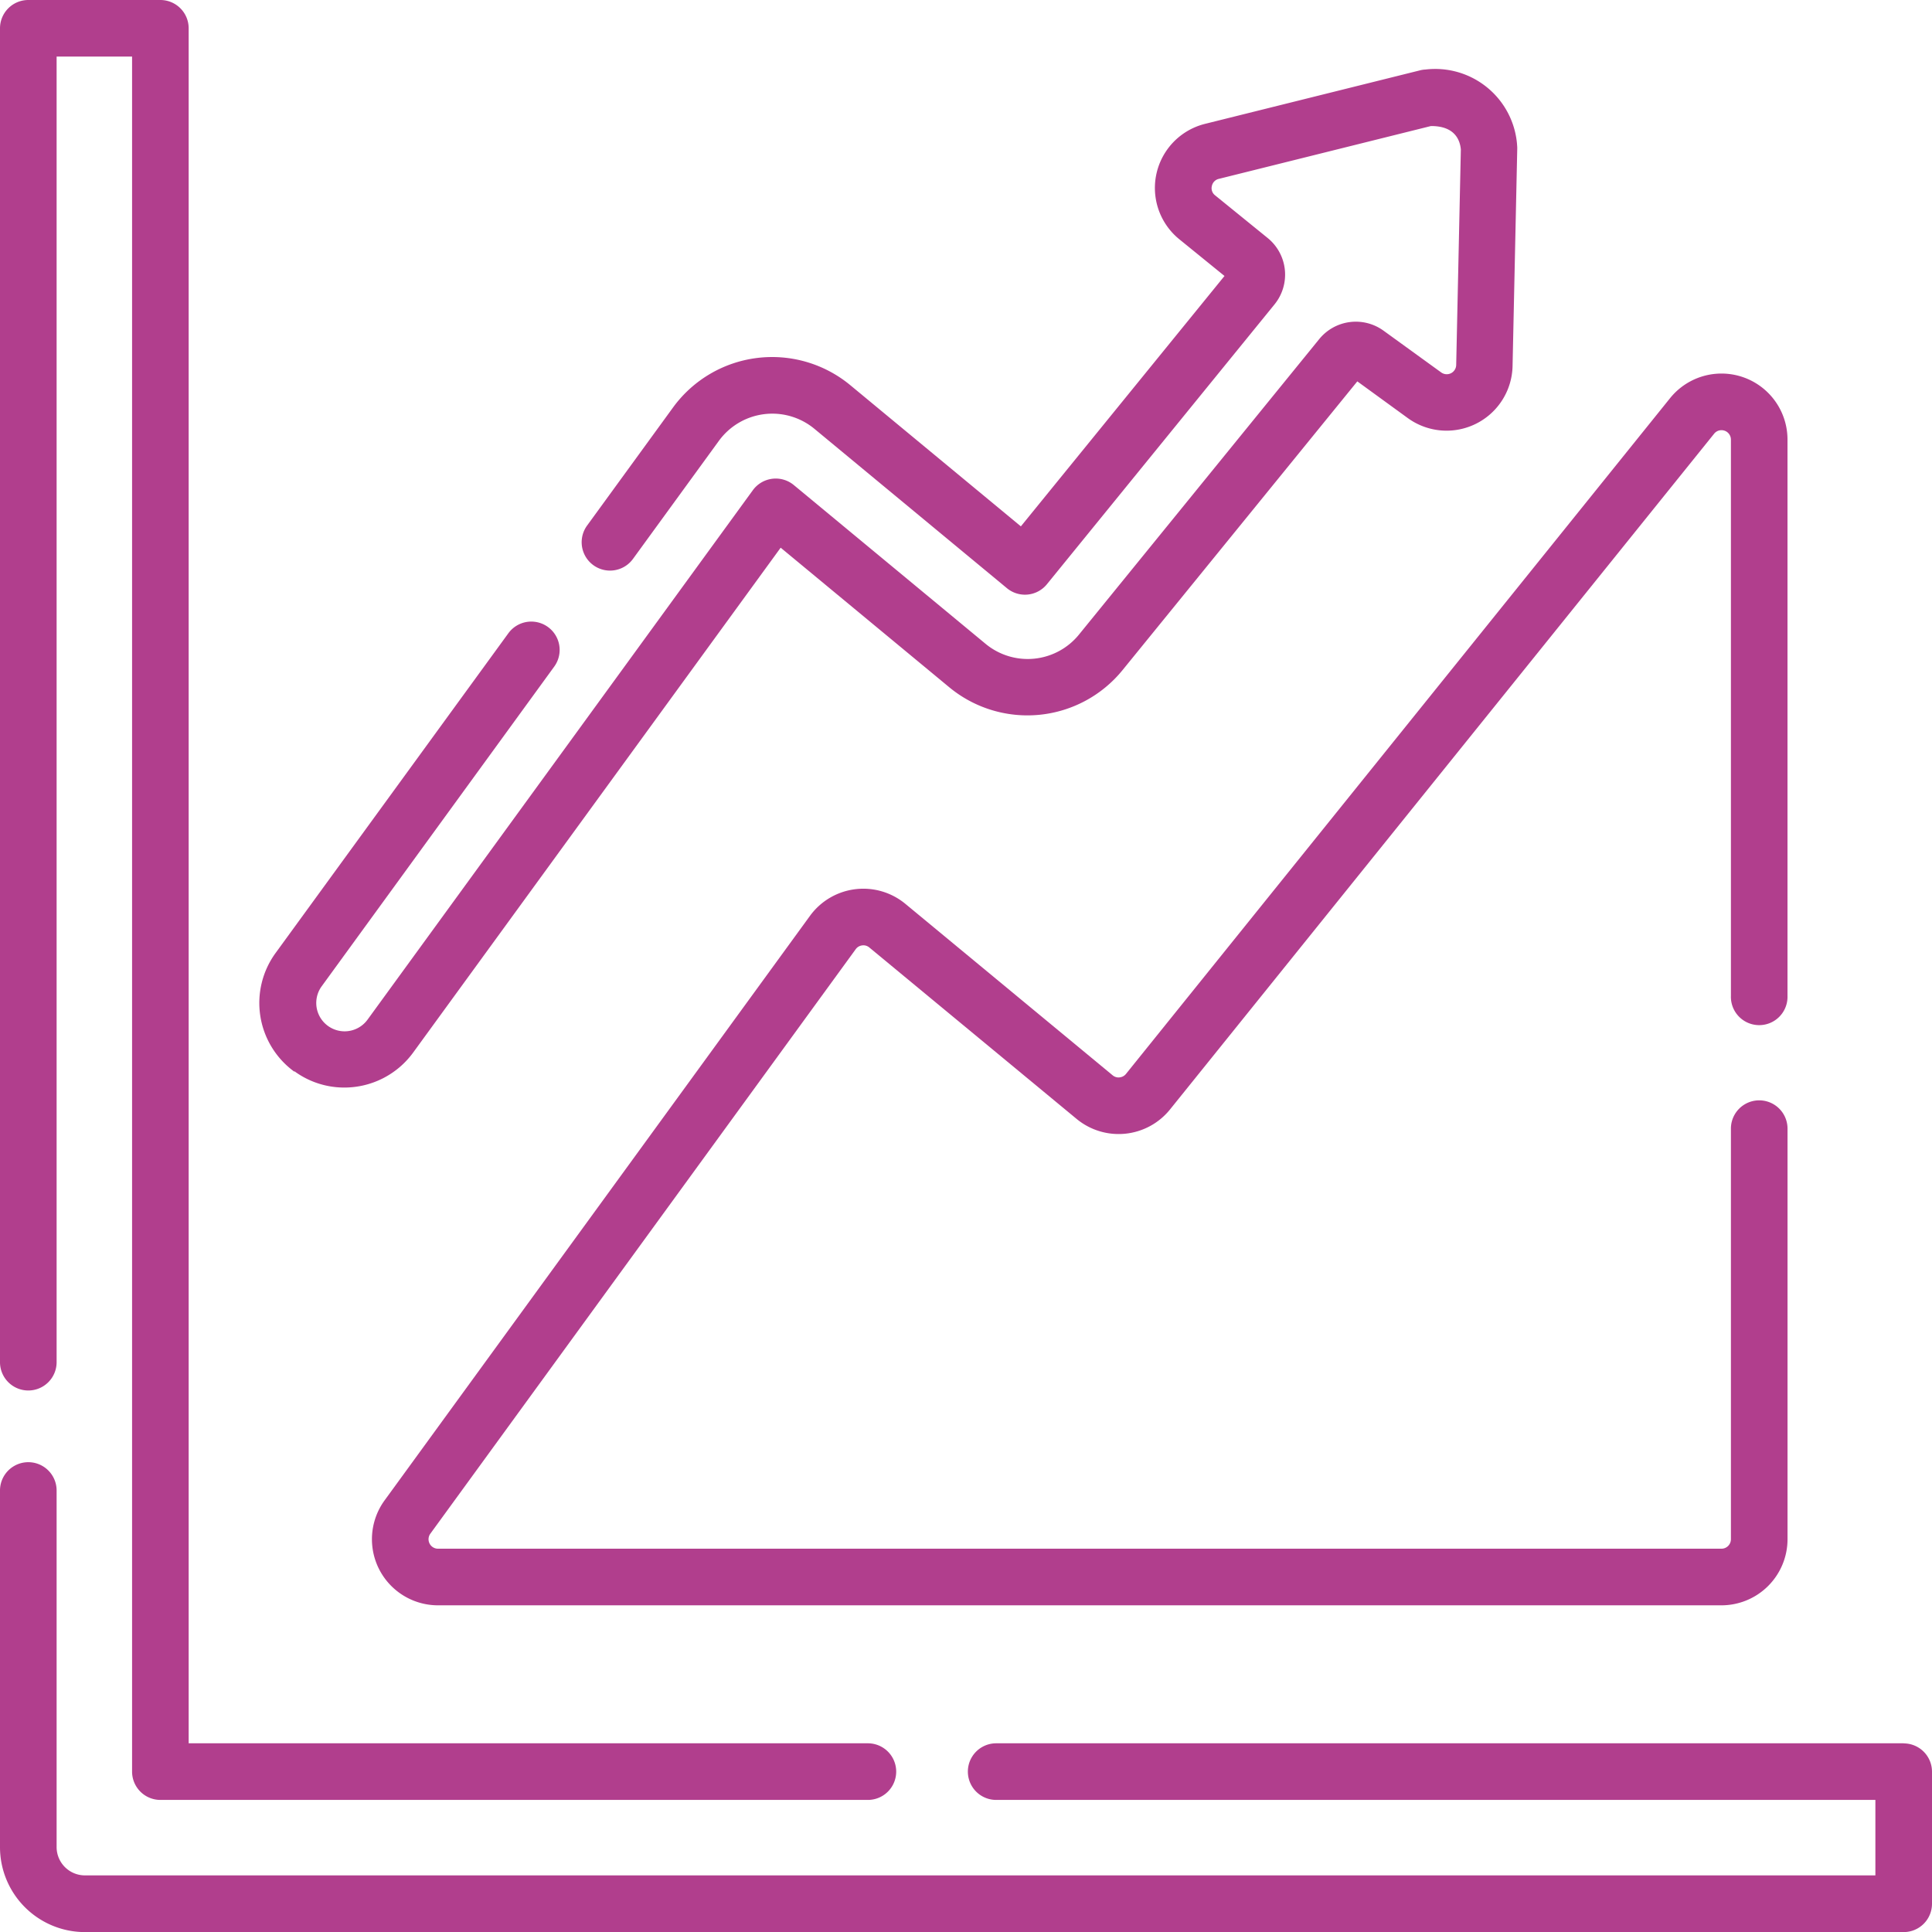 <svg xmlns="http://www.w3.org/2000/svg" width="63.132" height="63.132" viewBox="0 0 63.132 63.132">
  <g id="Grupo_129628" data-name="Grupo 129628" transform="translate(-5735.015 -3532.94)">
    <path id="Trazado_190637" data-name="Trazado 190637" d="M5797.222,3589.906h-29.655a.925.925,0,0,0,0,1.85h28.73v2.466h-58.508a.926.926,0,0,1-.924-.925v-11.652a.925.925,0,1,0-1.85,0V3593.3a2.777,2.777,0,0,0,2.774,2.775h59.433a.926.926,0,0,0,.925-.925v-4.316a.926.926,0,0,0-.925-.925Zm0,0" fill="#b13e8d"/>
    <path id="Trazado_190638" data-name="Trazado 190638" d="M5735.94,3578.377a.925.925,0,0,0,.925-.924v-42.664h2.466v56.042a.925.925,0,0,0,.924.925h23.12a.925.925,0,0,0,0-1.85H5741.18v-56.041a.925.925,0,0,0-.925-.925h-4.315a.925.925,0,0,0-.925.925v43.588a.925.925,0,0,0,.925.924Zm0,0" fill="#b13e8d"/>
    <path id="Trazado_190639" data-name="Trazado 190639" d="M5771.6,3568.146a.3.3,0,0,1-.228-.069l-6.77-5.6a2.156,2.156,0,0,0-3.12.391l-13.9,19.1a2.159,2.159,0,0,0,1.745,3.429h41.941a2.161,2.161,0,0,0,2.158-2.158v-13.418a.925.925,0,1,0-1.85,0v13.418a.309.309,0,0,1-.308.308h-41.941a.309.309,0,0,1-.25-.49l13.9-19.1a.305.305,0,0,1,.21-.124.3.3,0,0,1,.235.068l6.771,5.6a2.156,2.156,0,0,0,3.056-.309l17.779-22.08a.308.308,0,0,1,.548.193v18.178a.925.925,0,1,0,1.849,0v-18.178a2.157,2.157,0,0,0-3.838-1.353l-17.778,22.08a.3.3,0,0,1-.209.113Zm0,0" fill="#b13e8d"/>
    <path id="Trazado_190640" data-name="Trazado 190640" d="M5744.638,3567.947a2.755,2.755,0,0,0,1.632.531,2.782,2.782,0,0,0,2.244-1.141l12.011-16.5,5.507,4.559a4.007,4.007,0,0,0,5.671-.567l7.665-9.427,1.65,1.2a2.157,2.157,0,0,0,3.423-1.7l.153-7.1a.95.95,0,0,0-.006-.129l0-.014a2.683,2.683,0,0,0-2.992-2.447.851.851,0,0,0-.157.021l-.024.006-7.026,1.749a2.159,2.159,0,0,0-.838,3.77l1.477,1.2-6.654,8.182-5.572-4.612a4.006,4.006,0,0,0-5.795.728l-2.808,3.858a.925.925,0,1,0,1.5,1.089l2.808-3.859a2.159,2.159,0,0,1,3.12-.392l6.291,5.208a.924.924,0,0,0,1.307-.129l7.438-9.145a1.541,1.541,0,0,0-.225-2.169l-1.716-1.393a.293.293,0,0,1-.107-.306.3.3,0,0,1,.227-.233l6.93-1.726c.788-.005.952.465.979.765l-.152,7.043a.309.309,0,0,1-.49.243l-1.885-1.365a1.542,1.542,0,0,0-2.1.275l-7.852,9.657a2.159,2.159,0,0,1-3.053.3l-6.265-5.187a.926.926,0,0,0-1.338.168l-12.59,17.3a.925.925,0,1,1-1.5-1.088l7.6-10.448a.925.925,0,1,0-1.5-1.088l-7.606,10.448a2.774,2.774,0,0,0,.61,3.875Zm0,0" fill="#b13e8d"/>
  </g>
</svg>
